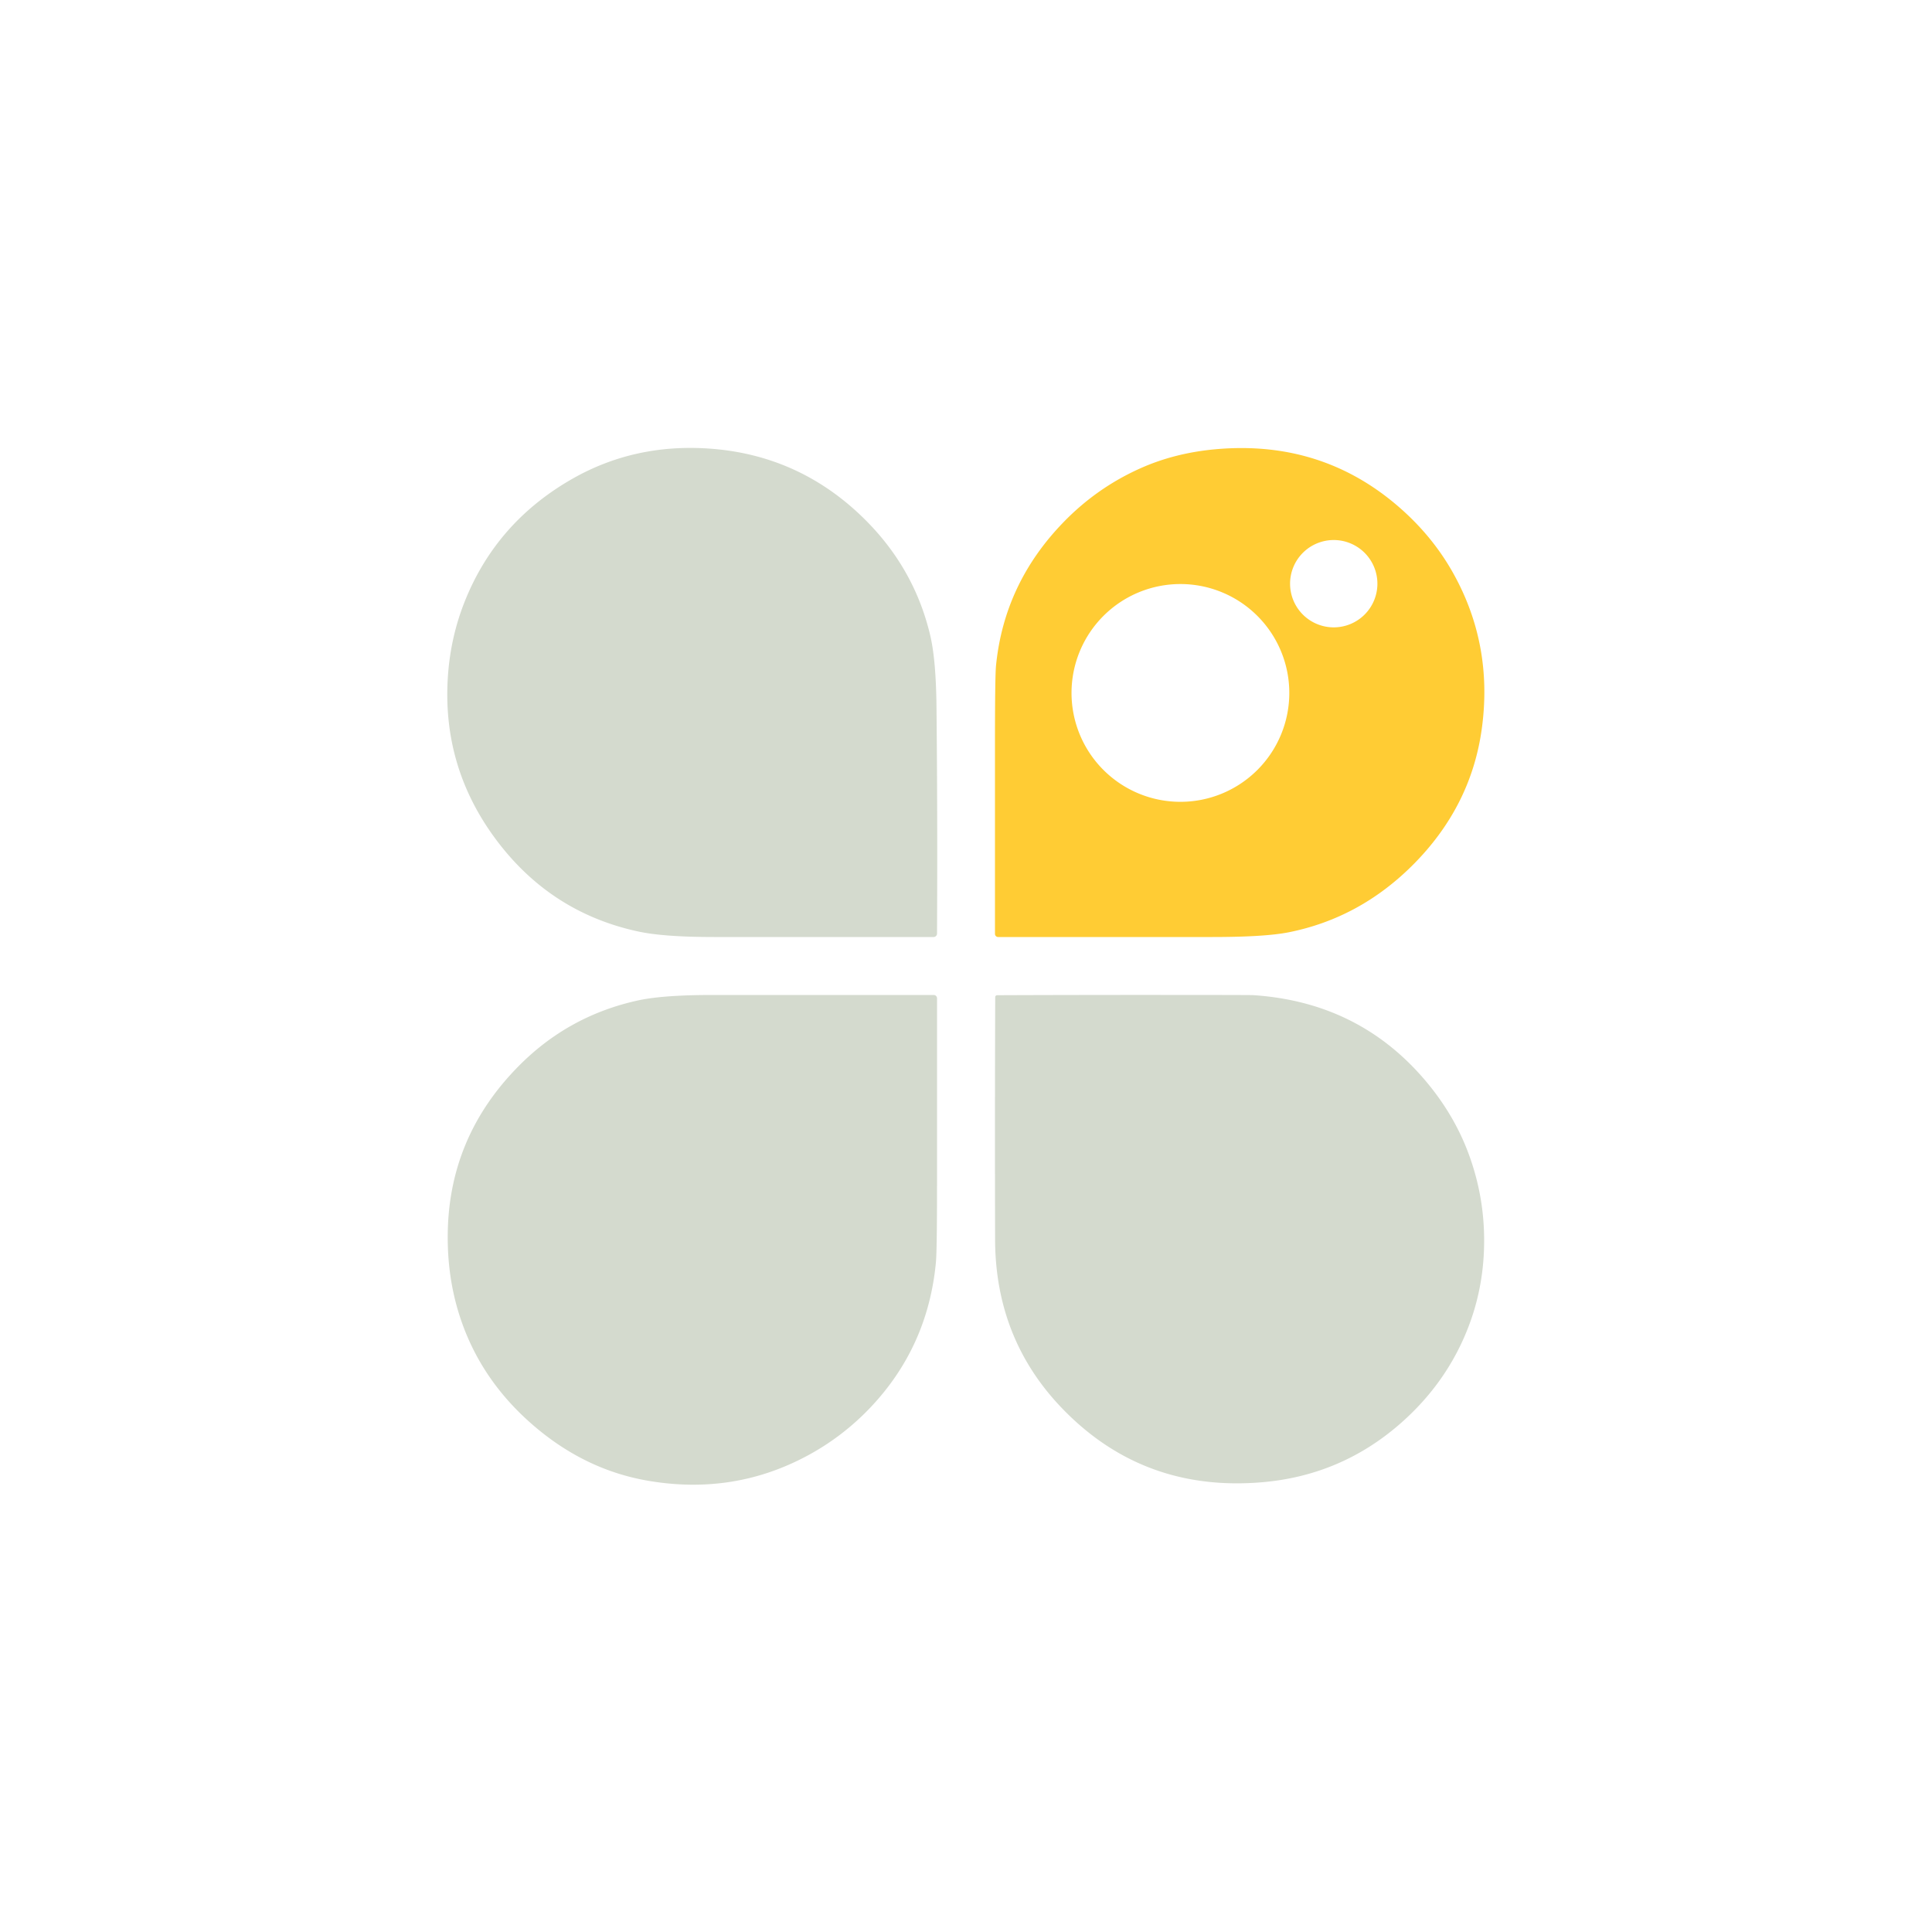 <?xml version="1.0" encoding="UTF-8" standalone="no"?>
<!DOCTYPE svg PUBLIC "-//W3C//DTD SVG 1.1//EN" "http://www.w3.org/Graphics/SVG/1.1/DTD/svg11.dtd">
<svg xmlns="http://www.w3.org/2000/svg" version="1.1" viewBox="0 0 500 500">
<path fill="#d4dace" d="M 221.78,132.47 Q 236.33,145.82 240.73,164.39 Q 242.23,170.72 242.36,182.74 Q 242.66,211.86 242.50,241.62 A 0.89,0.89 -89.7 0 1 241.61,242.50 Q 213.08,242.50 184.81,242.50 Q 171.87,242.50 165.31,241.10 Q 143.07,236.36 129.06,218.19 Q 114.20,198.90 115.94,174.71 Q 116.68,164.53 120.41,155.32 Q 128.65,134.95 148.31,123.81 Q 164.29,114.77 183.49,116.09 Q 205.57,117.61 221.78,132.47 Z"/>
<path fill="#ffcc34" d="M 275.19,135.19 Q 283.94,126.15 295.33,121.11 Q 304.16,117.20 314.64,116.26 Q 343.23,113.70 363.81,132.80 Q 371.33,139.79 376.14,148.43 Q 386.43,166.92 383.50,188.50 Q 380.73,208.90 365.37,224.12 Q 351.75,237.60 333.65,241.25 Q 327.48,242.50 313.74,242.50 Q 286.45,242.50 258.31,242.50 A 0.81,0.81 45.0 0 1 257.50,241.69 Q 257.50,216.56 257.50,192.25 Q 257.50,175.00 257.77,172.26 Q 259.87,151.00 275.19,135.19 ZM 356.47,151.06 A 11.30 11.30 0.0 0 0 345.17,139.76 A 11.30 11.30 0.0 0 0 333.87,151.06 A 11.30 11.30 0.0 0 0 345.17,162.36 A 11.30 11.30 0.0 0 0 356.47,151.06 ZM 333.67,179.33 A 28.18 28.18 0.0 0 0 305.49,151.15 A 28.18 28.18 0.0 0 0 277.31,179.33 A 28.18 28.18 0.0 0 0 305.49,207.51 A 28.18 28.18 0.0 0 0 333.67,179.33 Z"/>
<path fill="#d4dace" d="M 136.74,367.75 Q 123.68,355.96 118.70,339.74 Q 115.84,330.42 115.87,320.02 Q 115.92,294.43 134.19,275.94 Q 147.14,262.82 165.17,258.90 Q 171.63,257.50 184.44,257.50 Q 212.81,257.50 241.65,257.50 A 0.85,0.85 -90.0 0 1 242.50,258.35 Q 242.50,282.43 242.50,306.75 Q 242.50,323.70 242.21,326.74 Q 240.12,348.72 225.07,364.46 Q 218.08,371.76 209.26,376.56 Q 189.94,387.08 167.56,383.19 Q 150.56,380.23 136.74,367.75 Z"/>
<path fill="#d4dace" d="M 275.44,365.06 Q 257.59,346.94 257.53,320.75 Q 257.45,289.40 257.56,258.06 A 0.50,0.50 -45.0 0 1 258.06,257.56 Q 281.15,257.47 304.25,257.49 Q 323.62,257.50 324.25,257.54 Q 352.47,259.36 369.91,280.90 Q 376.42,288.95 379.90,298.13 Q 384.58,310.47 384.04,323.76 Q 383.63,333.97 380.08,343.26 Q 374.49,357.89 362.28,368.53 Q 346.93,381.90 326.54,383.61 Q 296.21,386.16 275.44,365.06 Z"/>
</svg>
